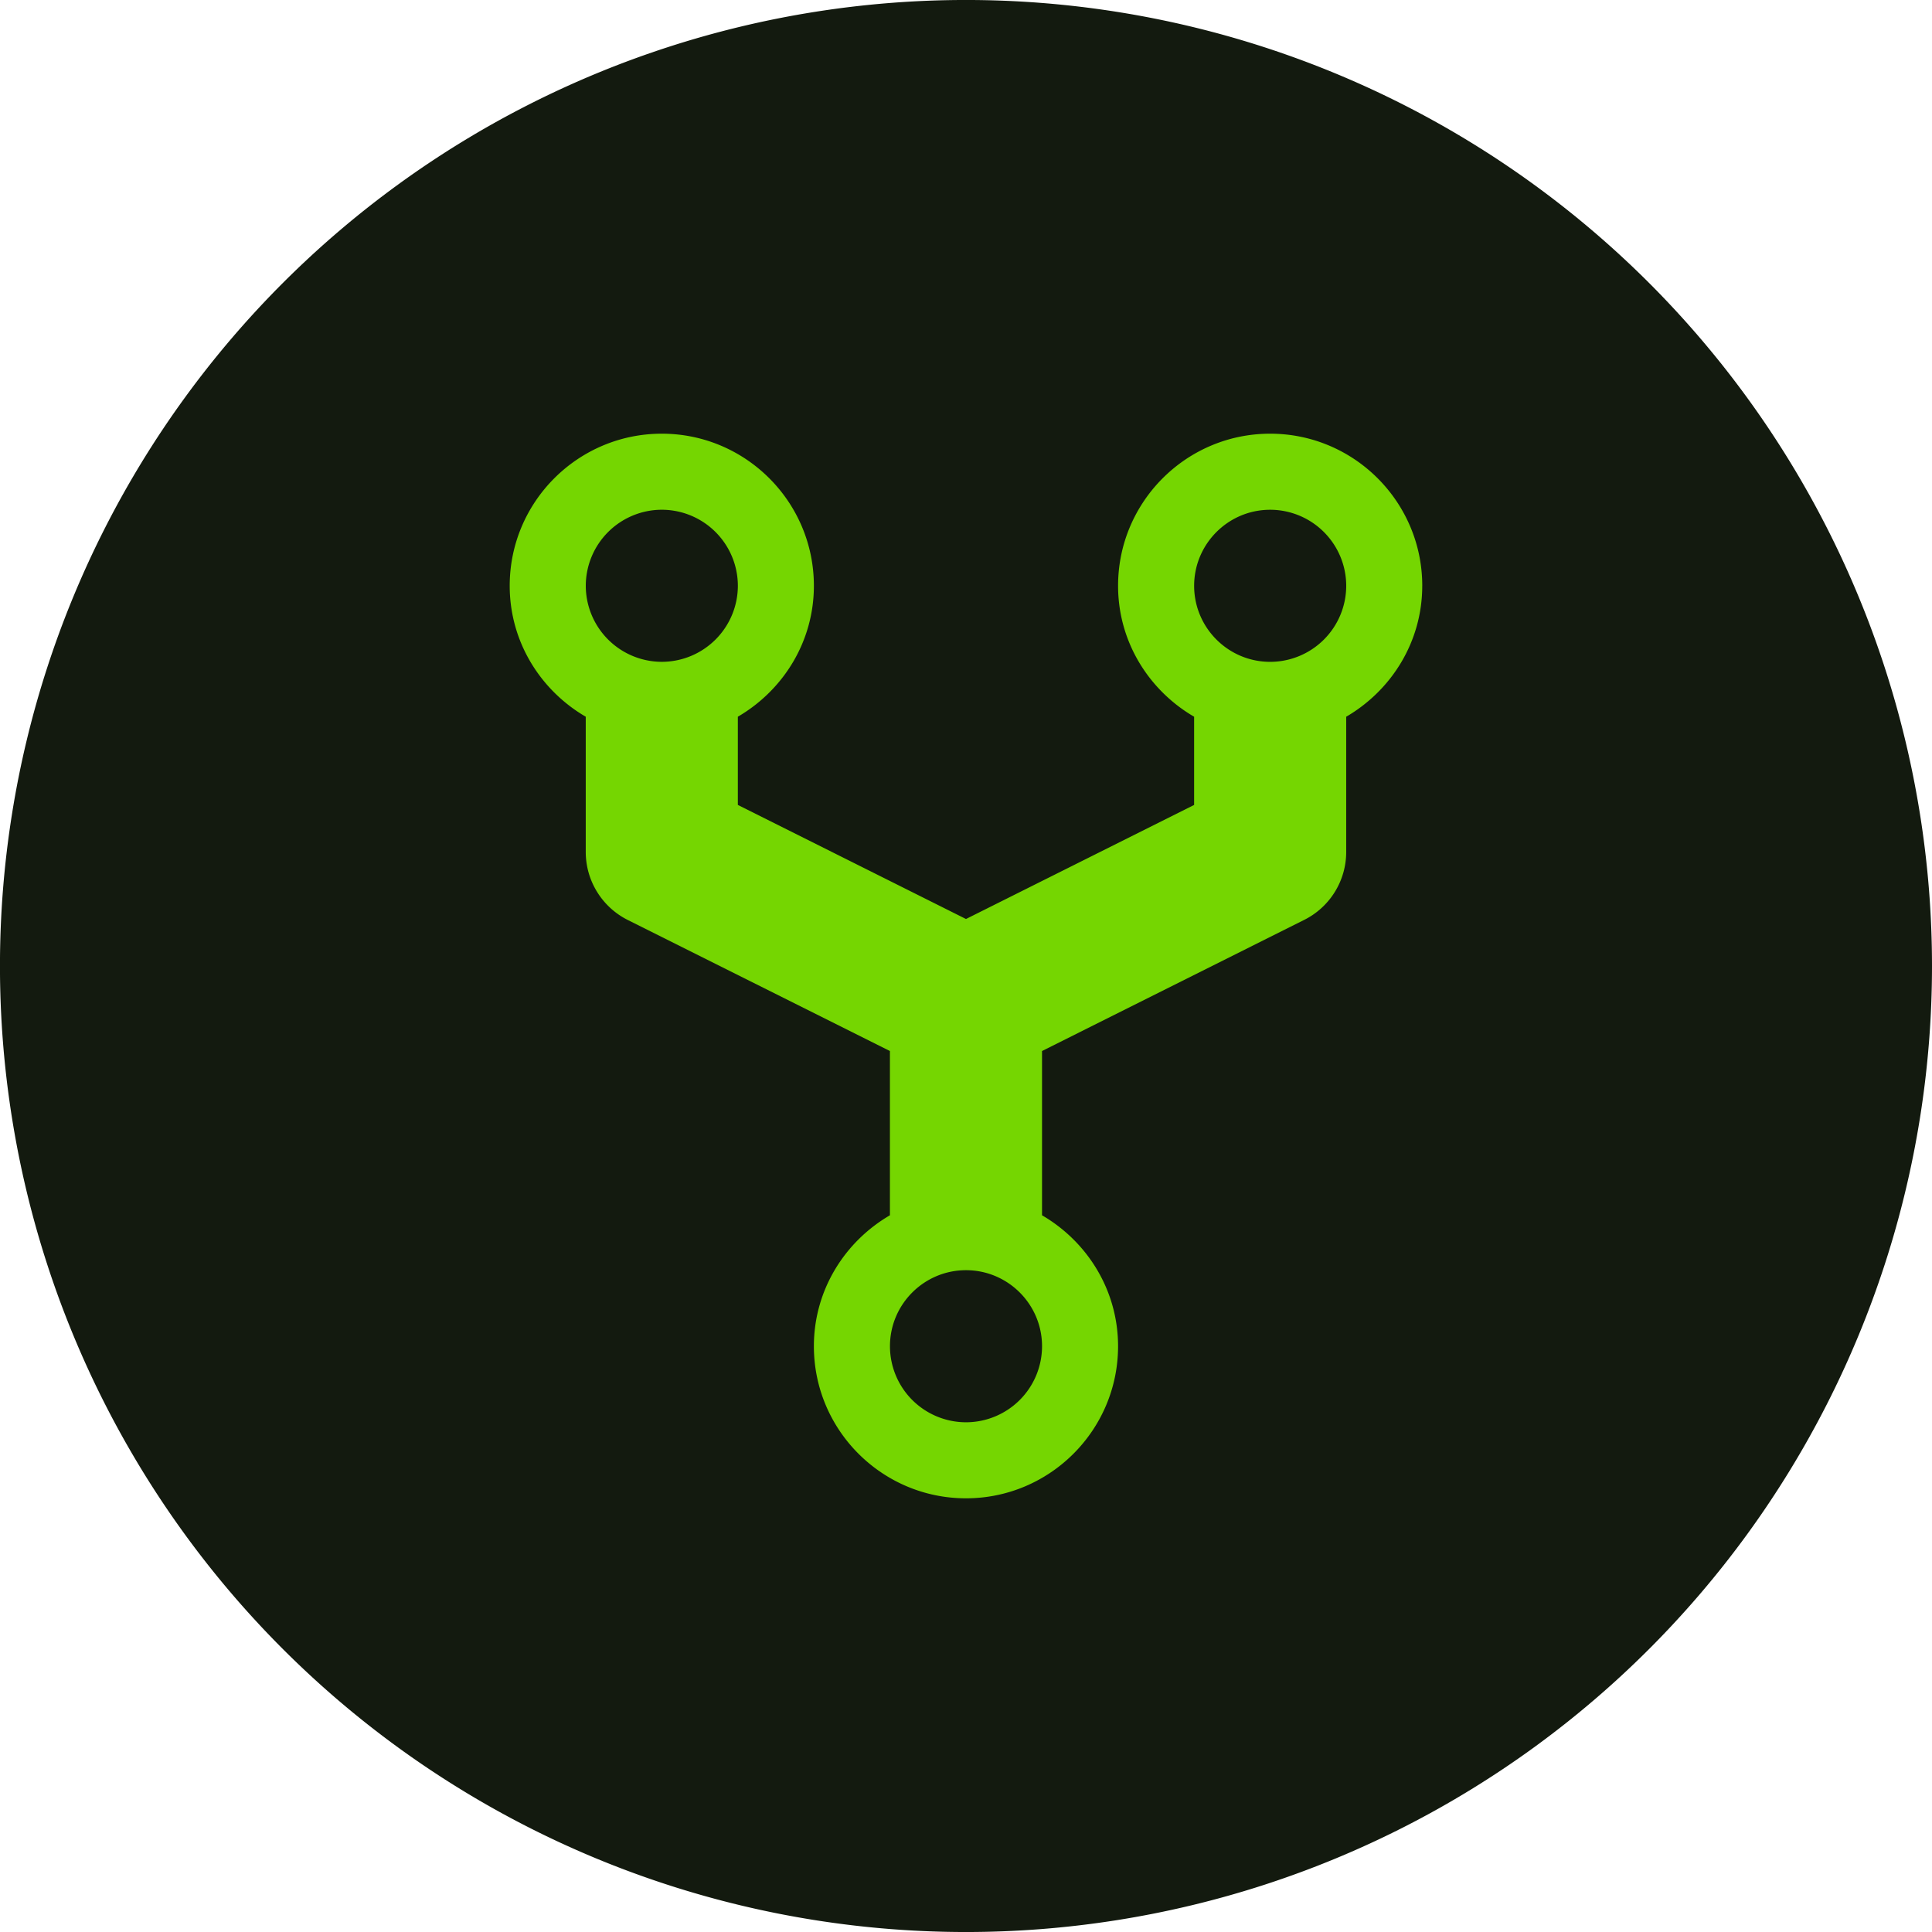 <svg width="1600" height="1600" viewBox="0 0 1200 1200" xmlns="http://www.w3.org/2000/svg">
  <path d="M1200 600A600 600 0 1 1-.02 600 600 600 0 0 1 1200 600" fill="#131a0f"/>
  <path d="M883.39 363.84c0-52.1-42.37-94.47-94.47-94.47s-94.46 42.37-94.46 94.47c0 34.8 19.13 64.95 47.23 81.33v54.8l-141.7 70.84-141.7-70.85v-54.79c28.1-16.39 47.23-46.52 47.23-81.33 0-52.1-42.36-94.47-94.46-94.47-52.1 0-94.47 42.37-94.47 94.47 0 34.8 19.13 64.95 47.23 81.33v83.98c0 17.9 10.11 34.24 26.12 42.28l162.81 81.38v102.02c-28.1 16.39-47.23 46.52-47.23 81.33 0 52.1 42.37 94.47 94.47 94.47s94.46-42.37 94.46-94.47c0-34.8-19.12-64.94-47.23-81.33V652.81l162.81-81.43a47.17 47.17 0 0 0 26.12-42.23v-83.97c28.1-16.4 47.23-46.53 47.23-81.34zm-472.32-47.23a47.3 47.3 0 0 1 47.23 47.23 47.31 47.31 0 0 1-47.23 47.23 47.31 47.31 0 0 1-47.23-47.23 47.31 47.31 0 0 1 47.23-47.23zM600 883.4a47.28 47.28 0 0 1-47.23-47.23c0-26.07 21.2-47.23 47.23-47.23s47.23 21.16 47.23 47.23A47.27 47.27 0 0 1 600 883.4zm188.93-472.32c-26.07 0-47.23-21.2-47.23-47.23s21.16-47.23 47.23-47.23a47.28 47.28 0 0 1 47.23 47.23 47.27 47.27 0 0 1-47.23 47.23z" fill="#75d601"/>
</svg>